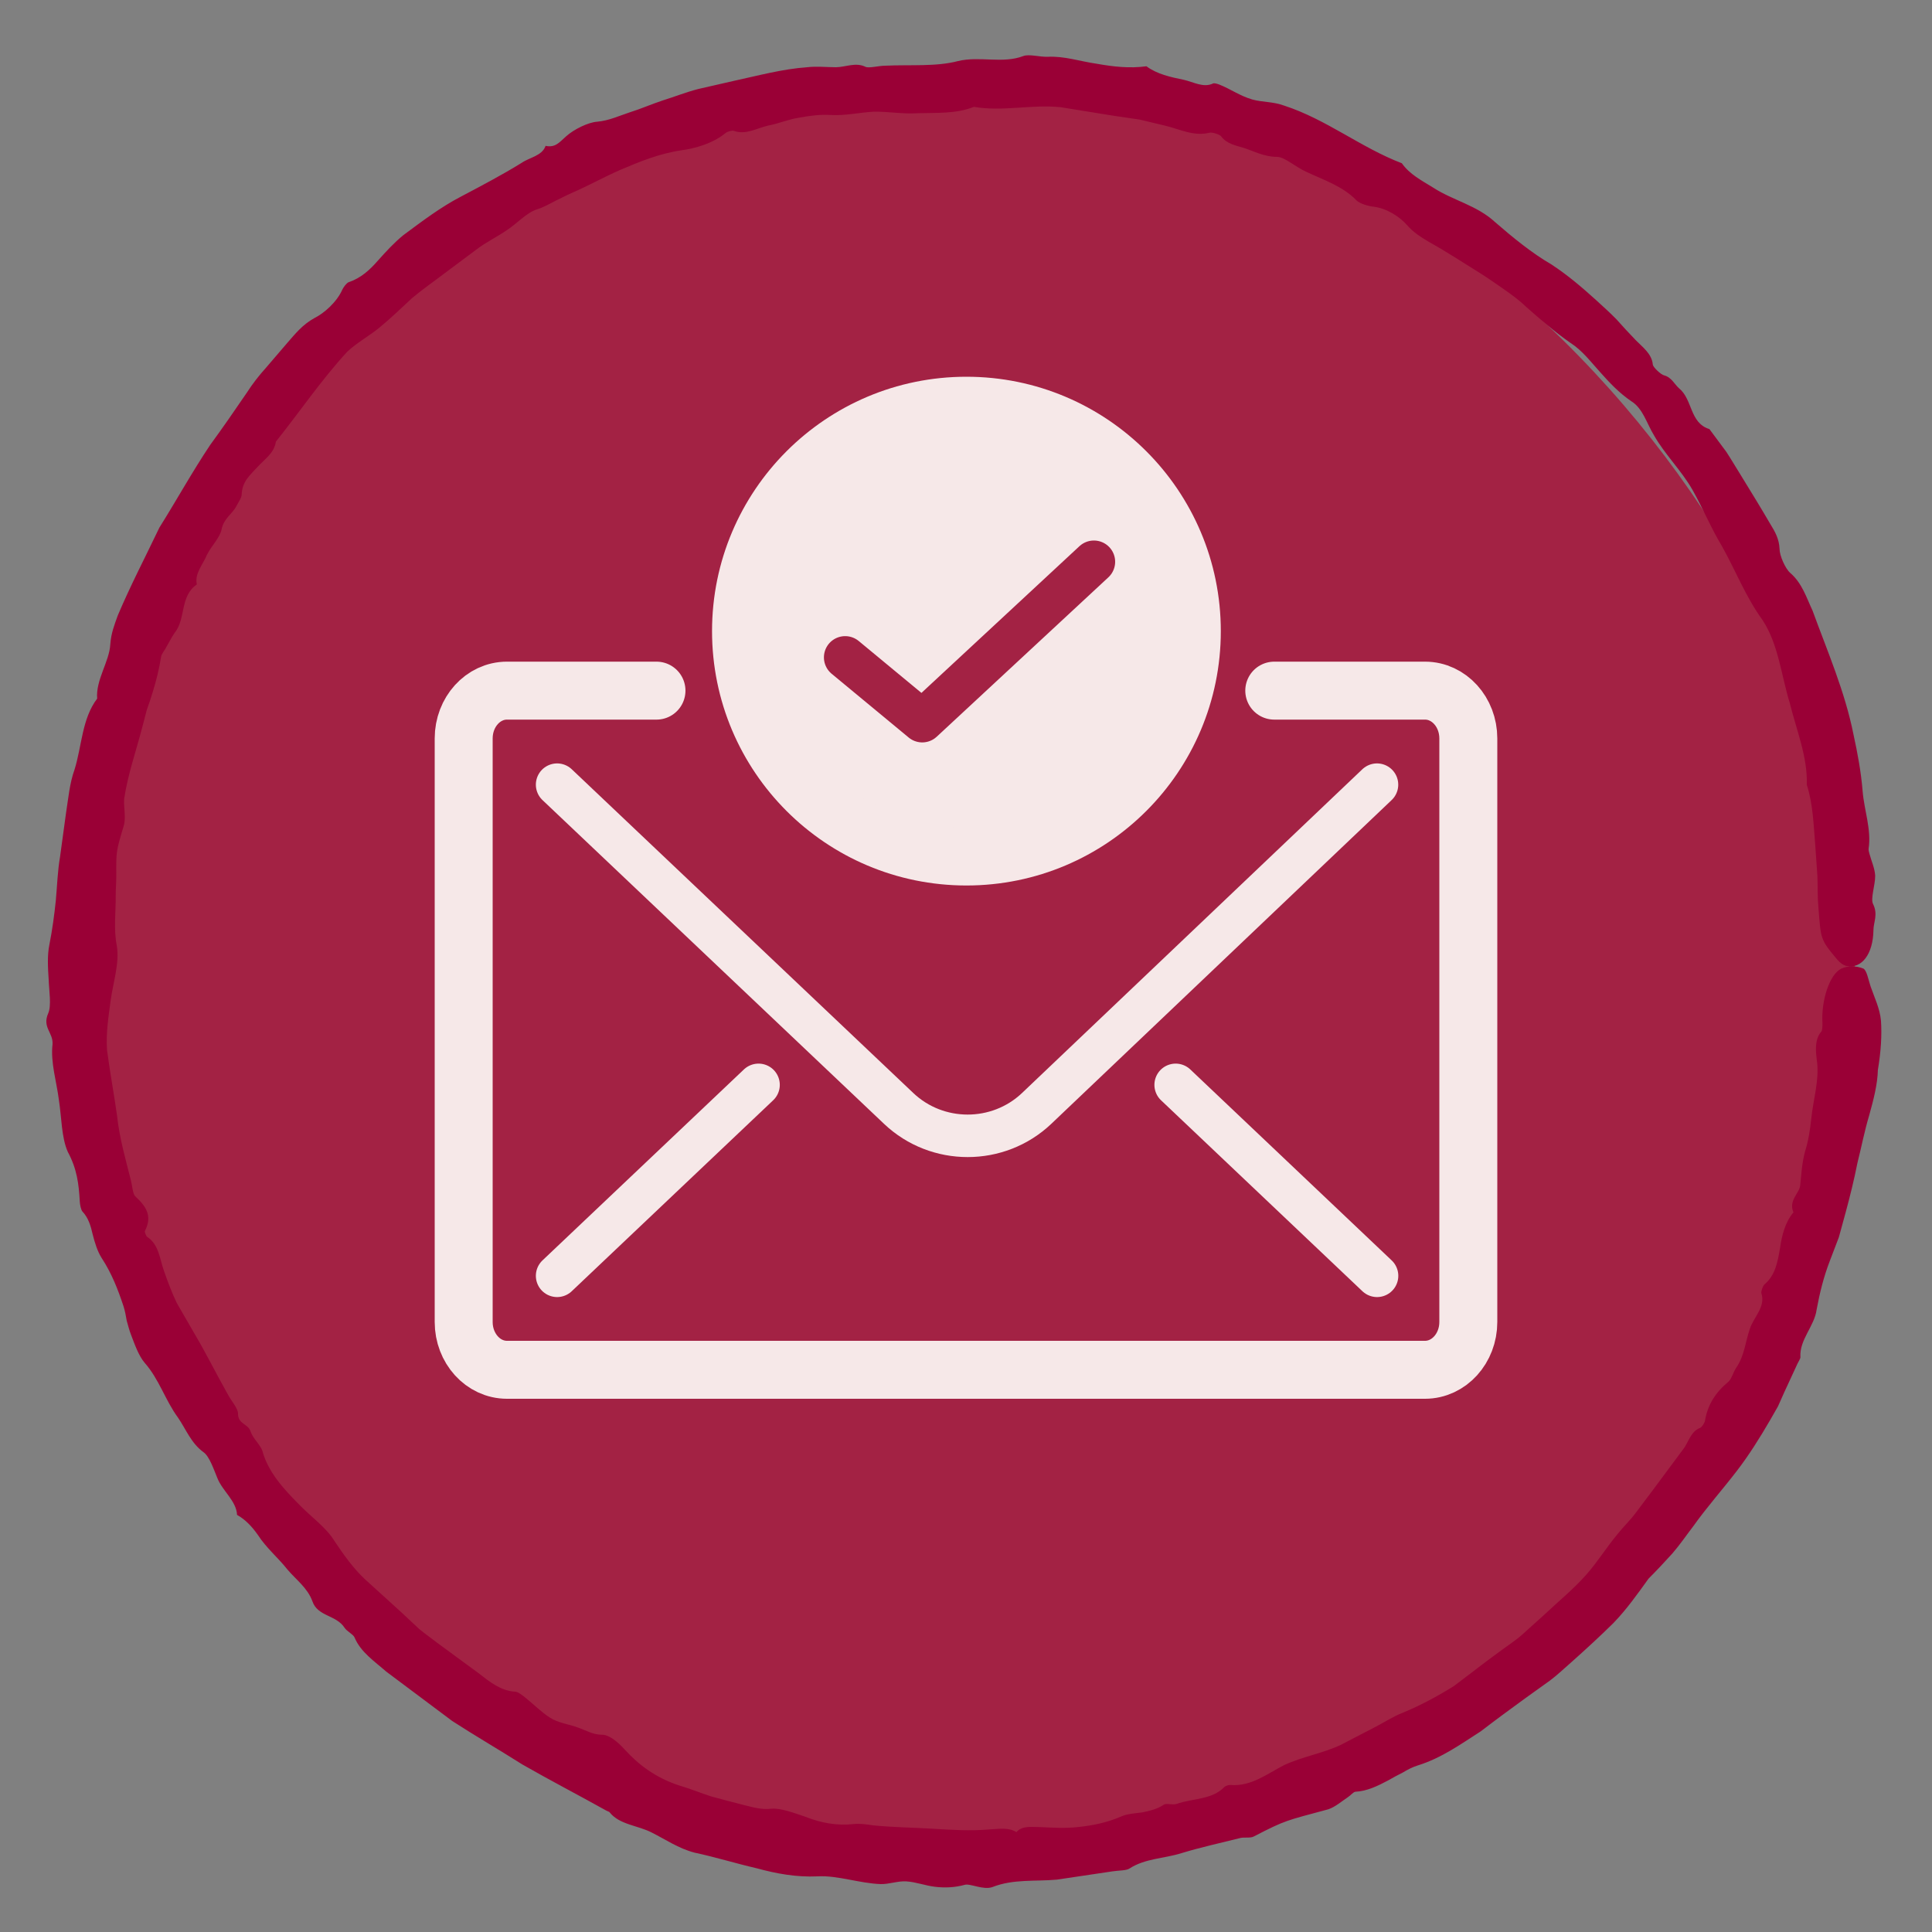 <svg width="100" height="100" viewBox="0 0 100 100" fill="none" xmlns="http://www.w3.org/2000/svg">
<rect x="0" y="0" width="100" height="100" fill="#808080" stroke="none"/>
<rect x="4" y="4" width="92" height="92" rx="46" fill="#A32244"/>
<path d="M65.956 35.747H73.759C74.997 35.747 76 36.855 76 38.221V68.426C76 69.792 74.997 70.9 73.759 70.9H26.241C25.003 70.9 24 69.792 24 68.426V38.221C24 36.855 25.003 35.747 26.241 35.747H33.979" stroke="#F6E8E8" stroke-width="3" stroke-linecap="round" stroke-linejoin="round"/>
<path d="M71.276 66.036L60.852 56.152" stroke="#F6E8E8" stroke-width="2.2" stroke-linecap="round" stroke-linejoin="round"/>
<path d="M28.836 66.036L39.262 56.152" stroke="#F6E8E8" stroke-width="2.2" stroke-linecap="round" stroke-linejoin="round"/>
<path d="M28.836 40.614L46.517 57.374C48.507 59.262 51.665 59.262 53.655 57.374L71.273 40.614" stroke="#F6E8E8" stroke-width="2.2" stroke-linecap="round" stroke-linejoin="round"/>
<path d="M50.022 44.333C56.465 44.333 61.689 39.11 61.689 32.667C61.689 26.223 56.465 21 50.022 21C43.579 21 38.355 26.223 38.355 32.667C38.355 39.11 43.579 44.333 50.022 44.333Z" fill="#F6E8E8" stroke="#F6E8E8" stroke-width="3" stroke-linecap="round" stroke-linejoin="round"/>
<path d="M56.62 29.077L47.735 37.327L43.746 34.026" stroke="#A32244" stroke-width="2.2" stroke-linecap="round" stroke-linejoin="round"/>
<path d="M97.199 55.37C97.179 56.15 96.969 56.93 96.749 57.73C96.509 58.53 96.349 59.36 96.139 60.2C95.969 61.06 95.759 61.91 95.529 62.76L95.179 64.04L94.709 65.27C94.389 66.1 94.189 66.92 94.029 67.78C93.919 68.64 93.129 69.34 93.189 70.25C93.189 70.33 93.089 70.47 93.039 70.58C92.809 71.07 92.589 71.56 92.359 72.05L92.029 72.79L91.629 73.49C91.089 74.42 90.519 75.33 89.879 76.16C89.139 77.12 88.339 78.02 87.649 78.99C87.289 79.46 86.949 79.96 86.559 80.41C86.159 80.85 85.749 81.29 85.329 81.71C84.759 82.5 84.189 83.31 83.499 84.02C82.799 84.71 82.079 85.37 81.339 86.03C80.969 86.35 80.609 86.7 80.219 86.99L79.019 87.85C78.219 88.43 77.429 89.01 76.649 89.61C75.619 90.27 74.609 91 73.379 91.38C73.119 91.46 72.869 91.59 72.619 91.74C72.359 91.87 72.099 92.01 71.839 92.16C71.309 92.44 70.759 92.71 70.159 92.74C70.059 92.74 69.909 92.93 69.769 93.02C69.439 93.24 69.109 93.53 68.749 93.65C66.569 94.24 66.569 94.19 64.889 95.06C64.689 95.16 64.369 95.07 64.139 95.15C63.139 95.4 62.129 95.62 61.149 95.92C60.259 96.2 59.269 96.19 58.469 96.71C58.299 96.83 57.889 96.81 57.589 96.86C56.629 97 55.659 97.15 54.699 97.29C53.589 97.39 52.449 97.25 51.379 97.67C50.899 97.85 50.209 97.47 49.929 97.56C49.409 97.7 48.909 97.72 48.399 97.66C47.889 97.6 47.409 97.41 46.909 97.38C46.479 97.35 46.029 97.53 45.579 97.52C44.479 97.48 43.349 97.06 42.319 97.12C41.209 97.17 40.189 96.98 39.159 96.7C38.079 96.45 37.019 96.12 35.939 95.89C35.109 95.67 34.449 95.21 33.729 94.85C33.019 94.48 32.059 94.45 31.549 93.8C31.529 93.77 31.439 93.75 31.389 93.72C29.939 92.91 28.469 92.15 27.039 91.33C25.839 90.57 24.599 89.85 23.409 89.08L19.989 86.52C19.389 85.99 18.669 85.52 18.349 84.75C18.279 84.59 17.959 84.44 17.839 84.26C17.409 83.58 16.439 83.68 16.169 82.88C15.919 82.19 15.329 81.77 14.879 81.24C14.399 80.63 13.779 80.12 13.349 79.45C13.039 79.01 12.699 78.65 12.269 78.41C12.239 77.69 11.509 77.17 11.249 76.5C11.069 76.07 10.839 75.38 10.539 75.17C9.889 74.7 9.629 73.98 9.209 73.37C8.549 72.47 8.239 71.39 7.489 70.54C7.179 70.18 6.969 69.58 6.779 69.08C6.689 68.85 6.629 68.6 6.559 68.36C6.519 68.11 6.469 67.86 6.399 67.63C6.109 66.75 5.779 65.9 5.259 65.11C5.039 64.76 4.909 64.33 4.799 63.9C4.699 63.46 4.579 63.04 4.269 62.71C4.189 62.62 4.139 62.36 4.129 62.19C4.079 61.29 3.989 60.51 3.509 59.62C3.179 58.88 3.189 57.84 3.049 56.94C2.929 55.98 2.609 55 2.719 54.05C2.759 53.44 2.169 53.18 2.499 52.44C2.669 52.04 2.539 51.29 2.519 50.7C2.479 50.09 2.439 49.45 2.559 48.88C2.709 48.12 2.809 47.37 2.889 46.61C2.959 45.85 2.979 45.09 3.109 44.34L3.419 42.07C3.539 41.32 3.599 40.55 3.859 39.83C4.239 38.61 4.239 37.2 5.029 36.16C4.949 35.19 5.659 34.25 5.709 33.35C5.749 32.77 5.929 32.32 6.099 31.85C6.749 30.31 7.529 28.82 8.249 27.31C9.139 25.89 9.949 24.42 10.879 23.03C11.529 22.14 12.159 21.23 12.779 20.32C13.079 19.85 13.419 19.42 13.789 19.01L14.869 17.75C15.279 17.28 15.659 16.8 16.279 16.46C16.749 16.23 17.429 15.65 17.719 14.99C17.779 14.86 17.939 14.65 18.039 14.61C18.689 14.39 19.139 13.97 19.559 13.49C19.979 13.02 20.399 12.56 20.879 12.17C21.849 11.45 22.809 10.72 23.869 10.17C24.929 9.61 25.979 9.06 26.999 8.43C27.419 8.14 28.059 8.07 28.239 7.55C28.739 7.65 28.929 7.39 29.309 7.05C29.699 6.7 30.439 6.33 30.909 6.3C31.539 6.24 32.029 6 32.579 5.82C33.159 5.64 33.719 5.39 34.299 5.2C34.909 5.01 35.509 4.77 36.129 4.61L38.009 4.18C39.259 3.91 40.499 3.57 41.779 3.48C42.279 3.42 42.779 3.48 43.279 3.48C43.779 3.47 44.299 3.21 44.799 3.46C44.989 3.54 45.479 3.4 45.839 3.4C47.099 3.34 48.459 3.46 49.589 3.16C50.709 2.89 51.899 3.31 52.969 2.9C53.269 2.79 53.799 2.95 54.219 2.94C55.079 2.89 55.919 3.18 56.769 3.3C57.619 3.45 58.459 3.55 59.339 3.43C59.889 3.84 60.589 3.99 61.269 4.13C61.769 4.24 62.289 4.56 62.789 4.32C62.849 4.29 63.019 4.34 63.119 4.38C63.699 4.61 64.169 4.96 64.819 5.15C65.369 5.3 65.879 5.25 66.479 5.47C68.659 6.18 70.439 7.64 72.559 8.45C72.959 9.02 73.579 9.34 74.179 9.71C75.209 10.38 76.439 10.62 77.389 11.5C78.299 12.29 79.289 13.1 80.289 13.68C81.119 14.22 81.869 14.86 82.599 15.52C82.959 15.85 83.329 16.18 83.669 16.53C83.999 16.9 84.329 17.26 84.669 17.61C85.019 17.97 85.499 18.31 85.549 18.87C85.559 19 85.959 19.39 86.139 19.43C86.519 19.53 86.669 19.89 86.909 20.1C87.619 20.68 87.449 21.89 88.479 22.21L89.349 23.38C89.619 23.79 89.859 24.21 90.119 24.62C90.629 25.45 91.139 26.28 91.629 27.12C91.869 27.51 92.089 27.89 92.109 28.41C92.109 28.76 92.409 29.44 92.669 29.66C93.279 30.19 93.499 30.93 93.819 31.61C94.589 33.72 95.499 35.81 95.939 38.03C96.149 38.99 96.329 39.96 96.409 40.95C96.489 41.94 96.869 42.93 96.719 43.93C96.709 44 96.739 44.1 96.759 44.18C96.859 44.56 97.039 44.94 97.059 45.33C97.059 45.83 96.809 46.52 96.949 46.79C97.219 47.34 96.969 47.73 96.969 48.15C96.949 49.39 96.359 50.15 95.589 50C95.419 49.97 95.229 49.83 95.089 49.66C94.209 48.61 94.249 48.62 94.119 46.94C94.069 46.41 94.089 45.88 94.069 45.35L93.959 43.77C93.869 42.72 93.849 41.64 93.519 40.62C93.569 39.18 92.979 37.78 92.639 36.39C92.199 34.97 92.059 33.37 91.239 32.11C90.359 30.9 89.849 29.56 89.139 28.29C88.569 27.35 88.149 26.32 87.599 25.35C87.029 24.35 86.169 23.52 85.609 22.53C85.239 21.93 85.039 21.14 84.439 20.77C83.819 20.35 83.309 19.81 82.829 19.27C82.339 18.73 81.899 18.14 81.289 17.75C80.469 17.18 79.729 16.53 78.989 15.88C78.639 15.54 78.239 15.25 77.839 14.97C77.439 14.69 77.039 14.41 76.629 14.15C75.739 13.6 74.879 13.03 73.959 12.52C73.549 12.27 73.159 12.04 72.809 11.63C72.439 11.22 71.799 10.79 71.109 10.7C70.819 10.67 70.379 10.54 70.209 10.37C69.509 9.64 68.519 9.32 67.629 8.9C67.059 8.65 66.509 8.13 66.109 8.12C65.429 8.12 64.929 7.83 64.359 7.65C63.959 7.53 63.489 7.44 63.209 7.06C63.139 6.96 62.739 6.83 62.599 6.87C61.799 7.07 61.069 6.69 60.329 6.51L58.989 6.19L57.629 5.99L54.909 5.55C53.399 5.39 51.919 5.79 50.409 5.53C49.489 5.9 48.469 5.83 47.489 5.86C46.739 5.91 45.979 5.77 45.229 5.78C44.479 5.82 43.759 6 42.949 5.95C42.449 5.92 41.909 5.99 41.369 6.09C40.819 6.17 40.299 6.4 39.759 6.5C39.179 6.63 38.599 7 37.979 6.77C37.899 6.74 37.629 6.81 37.549 6.89C36.889 7.43 35.959 7.69 35.259 7.78C34.119 7.95 33.099 8.37 32.089 8.8C31.249 9.17 30.439 9.62 29.589 9.99C29.289 10.12 28.999 10.28 28.699 10.42C28.409 10.57 28.119 10.74 27.779 10.84C27.259 11.01 26.769 11.56 26.239 11.91C25.719 12.27 25.139 12.54 24.639 12.93L22.979 14.17C22.429 14.59 21.859 14.98 21.329 15.43C20.779 15.94 20.239 16.46 19.659 16.94C19.119 17.39 18.469 17.73 17.959 18.22C16.609 19.69 15.519 21.31 14.279 22.86C14.189 23.46 13.709 23.75 13.329 24.17C13.149 24.36 12.949 24.56 12.779 24.79C12.619 25.02 12.519 25.29 12.509 25.59C12.509 25.76 12.349 25.98 12.249 26.17C12.039 26.6 11.589 26.81 11.469 27.4C11.389 27.82 10.939 28.26 10.709 28.72C10.509 29.22 10.059 29.68 10.189 30.25C9.289 30.87 9.639 32.03 9.029 32.77C8.859 33.02 8.719 33.31 8.559 33.58C8.479 33.72 8.359 33.86 8.339 33.99C8.239 34.62 8.089 35.23 7.899 35.84C7.809 36.14 7.709 36.44 7.599 36.74L7.359 37.66C7.039 38.88 6.619 40.08 6.429 41.33C6.399 41.64 6.459 41.95 6.459 42.27C6.459 42.42 6.449 42.59 6.409 42.73C6.009 44.06 6.009 44.06 6.019 45.35C6.019 45.67 5.989 46.02 5.989 46.36C5.999 47.23 5.869 48.07 6.049 48.97C6.189 49.86 5.859 50.83 5.729 51.77C5.619 52.61 5.479 53.44 5.539 54.35C5.689 55.49 5.899 56.61 6.059 57.75C6.179 58.89 6.499 60 6.779 61.11C6.849 61.39 6.869 61.79 6.999 61.92C7.569 62.45 7.899 62.93 7.499 63.72C7.479 63.76 7.559 63.98 7.619 64.02C8.219 64.41 8.269 65.16 8.479 65.76C8.679 66.33 8.889 66.9 9.149 67.44L10.049 69C10.659 70.03 11.189 71.1 11.779 72.15C11.959 72.5 12.319 72.89 12.319 73.16C12.319 73.73 12.839 73.68 12.969 74.09C13.079 74.44 13.479 74.79 13.579 75.09C13.869 76.19 14.699 77.08 15.409 77.8C16.059 78.49 16.889 79.05 17.329 79.79C17.799 80.49 18.289 81.18 18.899 81.75L20.749 83.43L21.689 84.31C22.019 84.58 22.369 84.83 22.709 85.09L24.779 86.61C25.329 87.04 25.919 87.52 26.659 87.56C26.809 87.56 27.059 87.76 27.229 87.9C27.639 88.23 28.019 88.62 28.459 88.9C28.899 89.19 29.459 89.24 29.949 89.43C30.349 89.57 30.689 89.79 31.169 89.79C31.519 89.79 31.959 90.14 32.329 90.55C33.059 91.35 33.939 92.02 35.169 92.42C35.719 92.58 36.249 92.8 36.799 92.98C37.359 93.13 37.909 93.28 38.469 93.42C38.939 93.53 39.379 93.68 39.919 93.62C40.409 93.57 41.129 93.85 41.669 94.03C42.509 94.36 43.319 94.51 44.209 94.41C44.519 94.38 44.869 94.43 45.189 94.48C46.189 94.58 47.189 94.59 48.199 94.65C49.199 94.71 50.209 94.78 51.209 94.69C51.689 94.67 52.199 94.57 52.609 94.83C52.909 94.48 53.419 94.57 53.839 94.57C54.489 94.6 55.129 94.64 55.779 94.57C56.549 94.49 57.289 94.34 58.009 94.03C58.339 93.88 58.729 93.86 59.119 93.81C59.509 93.73 59.899 93.64 60.239 93.41C60.369 93.32 60.699 93.44 60.899 93.37C61.719 93.08 62.729 93.16 63.369 92.5C63.419 92.44 63.599 92.38 63.679 92.39C64.759 92.48 65.589 91.81 66.469 91.36C67.449 90.91 68.449 90.76 69.409 90.31C69.939 90.03 70.489 89.75 71.029 89.47C71.569 89.2 72.069 88.86 72.609 88.65C73.529 88.27 74.399 87.8 75.239 87.28C76.029 86.69 76.799 86.08 77.599 85.5C77.999 85.2 78.429 84.93 78.809 84.59L79.929 83.58C80.659 82.89 81.449 82.25 82.119 81.49C82.699 80.83 83.159 80.08 83.719 79.41C84.019 79.03 84.379 78.69 84.669 78.3L85.549 77.13L87.189 74.92C87.419 74.56 87.549 74.08 87.989 73.91C88.079 73.88 88.229 73.66 88.249 73.54C88.389 72.7 88.799 72.07 89.459 71.52C89.639 71.36 89.709 71.02 89.869 70.79C90.299 70.16 90.339 69.45 90.569 68.79C90.759 68.18 91.399 67.65 91.169 66.94C91.139 66.85 91.249 66.55 91.329 66.48C91.889 66.01 92.009 65.32 92.129 64.63C92.229 63.94 92.389 63.28 92.829 62.75C92.559 62.14 93.139 61.76 93.179 61.35C93.239 60.76 93.269 60.19 93.429 59.6C93.599 59.06 93.689 58.49 93.749 57.92C93.849 56.89 94.199 55.86 94.029 54.8C93.989 54.45 93.909 53.8 94.269 53.4C94.329 53.33 94.329 53.1 94.329 52.95C94.259 51.81 94.689 50.44 95.299 50.14C95.659 49.97 96.089 49.99 96.439 50.13C96.619 50.2 96.709 50.72 96.819 51.05C97.019 51.63 97.299 52.19 97.359 52.83C97.409 53.59 97.359 54.41 97.199 55.38V55.37Z" fill="#9A0036"/>
</svg>
